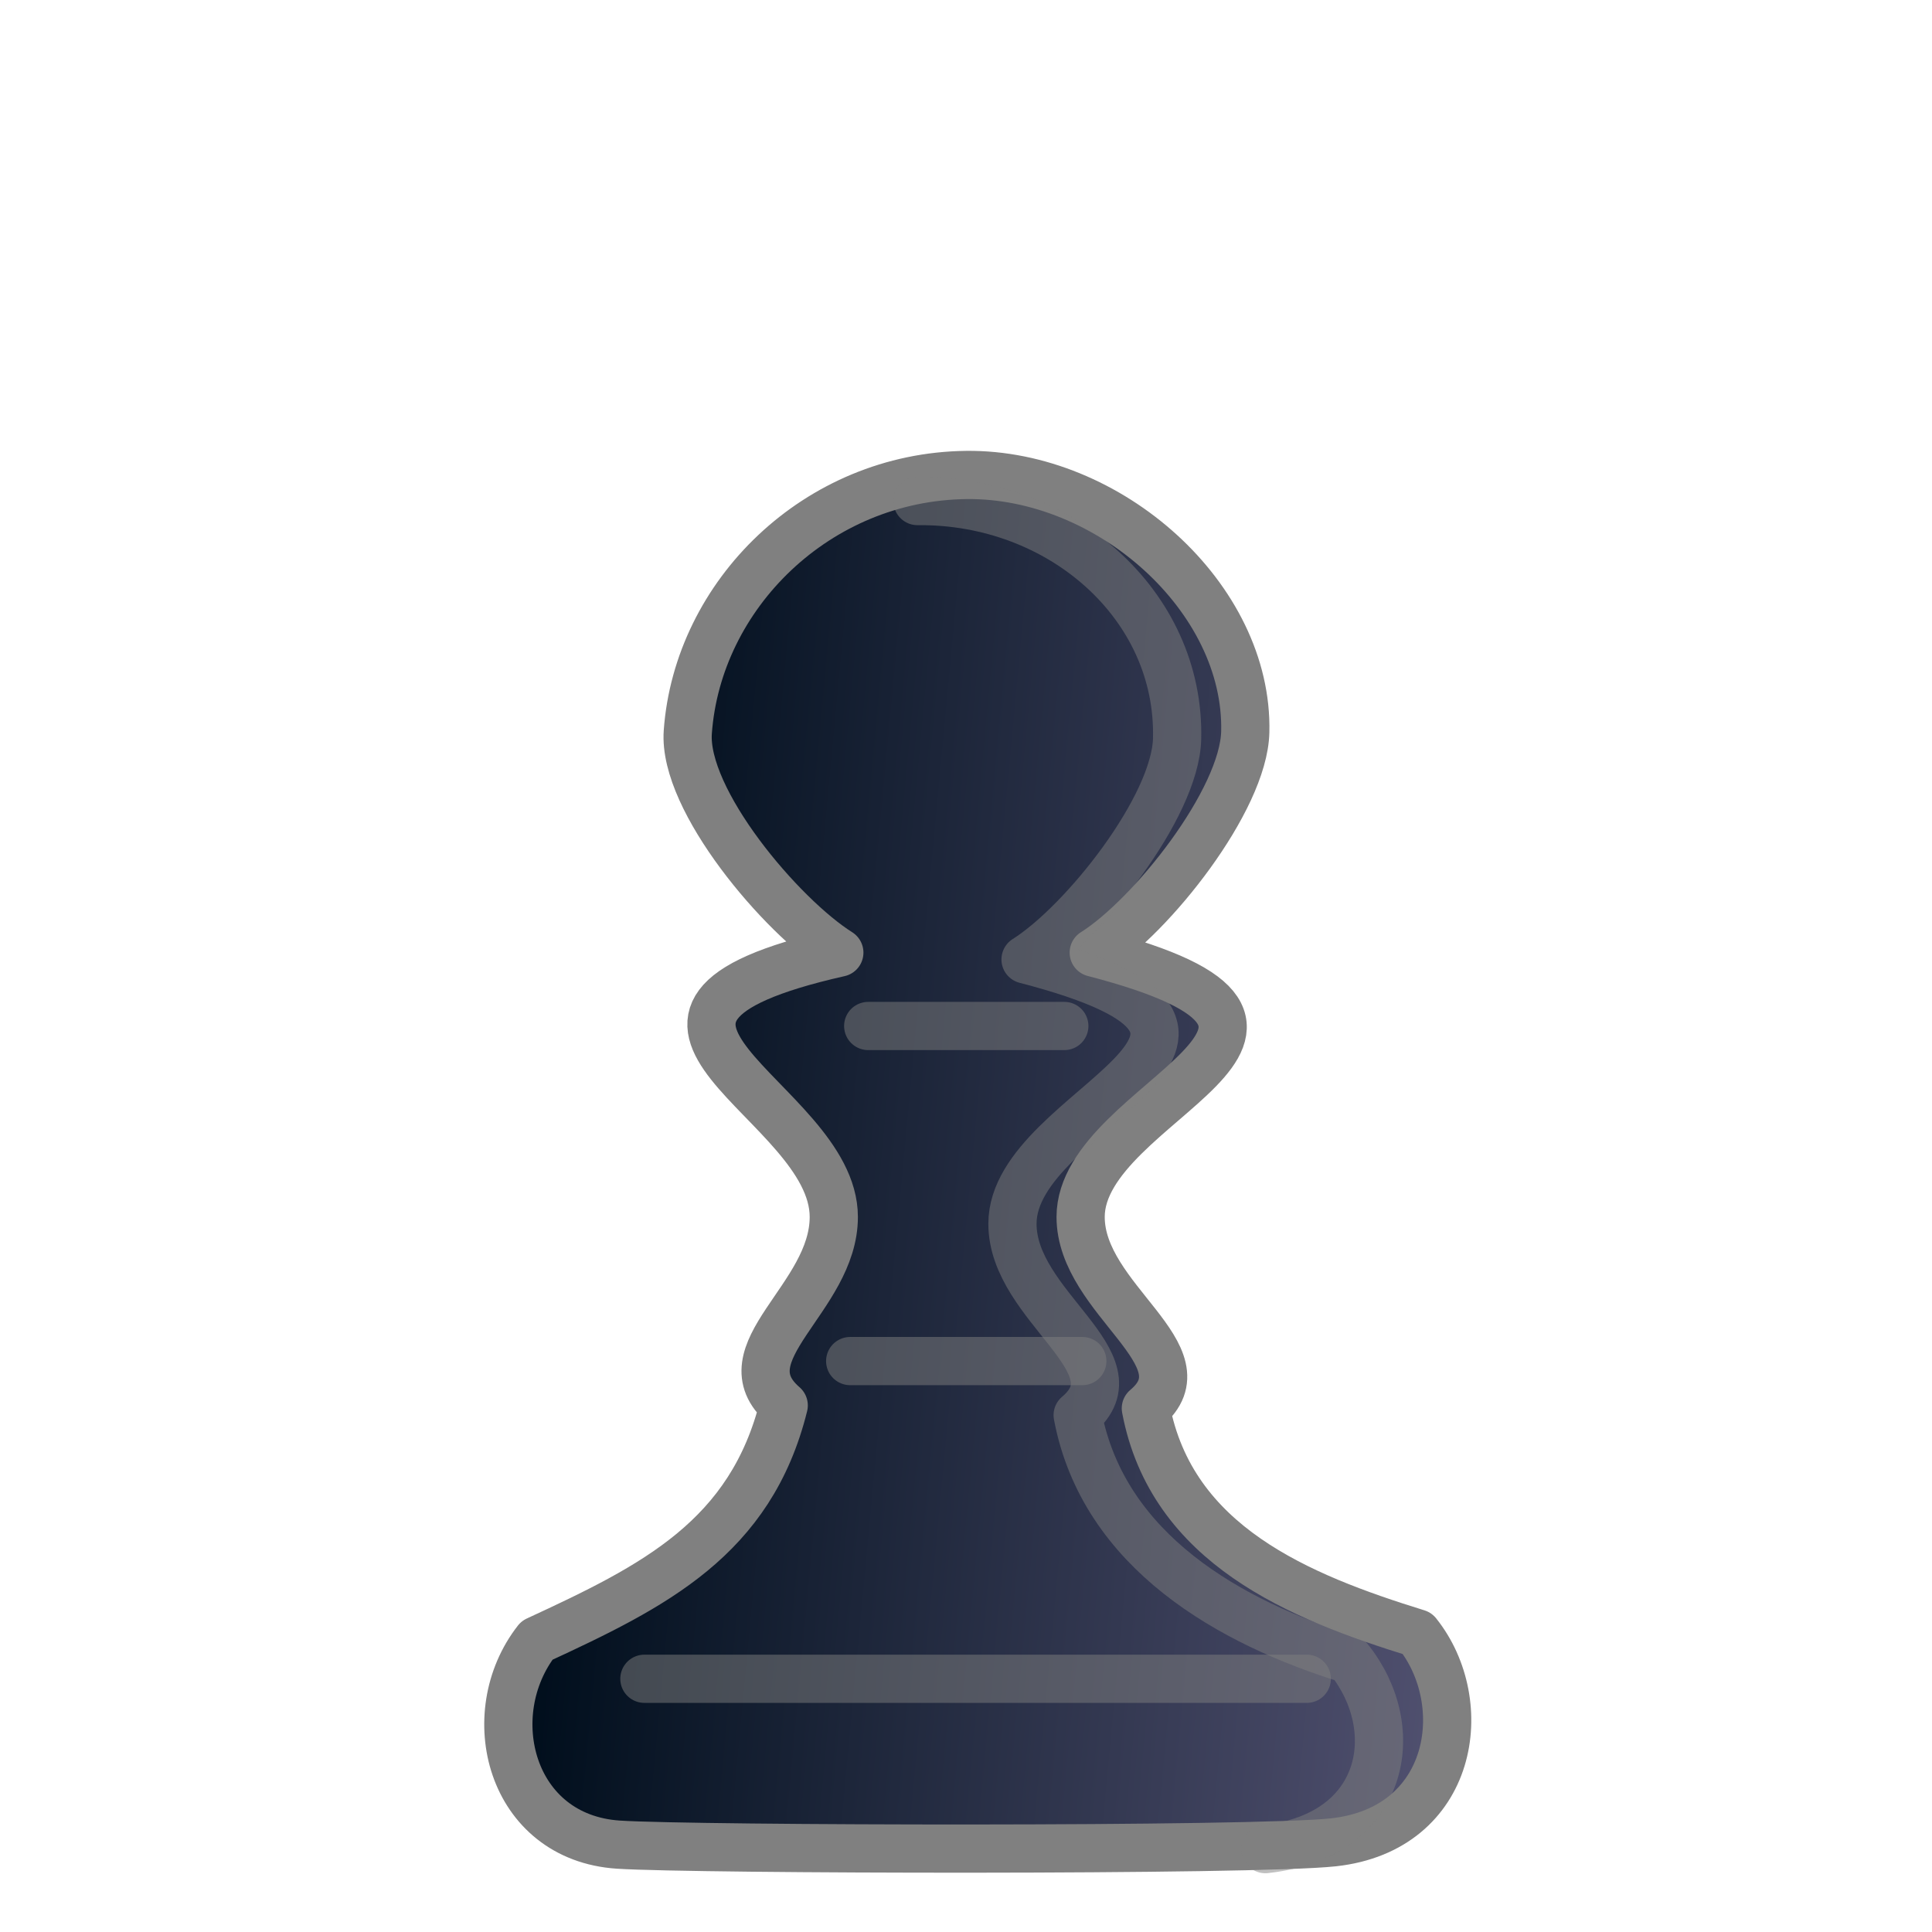 <svg width="200" height="200" viewBox="0 0 200 200" fill="none" xmlns="http://www.w3.org/2000/svg">
<path fill-rule="evenodd" clip-rule="evenodd" d="M100.04 49.169C84.578 49.344 72.224 61.562 71.2 75.777C70.692 82.827 80.907 94.853 86.887 98.614C57.439 105.252 86.314 113.741 86.314 125.976C86.314 134.43 74.858 140.063 81.13 145.489C77.72 159.231 67.723 164.202 55.581 169.813C49.608 177.458 52.812 190.223 64.02 190.957C71.893 191.472 129.919 191.613 138.051 190.715C150.529 189.338 152.477 176.292 146.719 169.086C134.489 165.297 121.292 159.946 118.618 145.791C125.11 140.347 111.866 134.592 111.866 125.976C111.866 113.742 144.034 106.618 113.223 98.614C119.203 94.853 128.737 82.843 128.91 75.777C129.252 61.904 114.824 49.002 100.04 49.169V49.169Z" fill="url(#paint0_linear_104_12)" stroke="url(#paint1_linear_104_12)" stroke-width="4.991" stroke-linecap="round" stroke-linejoin="round"/>
<path opacity="0.5" d="M66.707 173.786H135.276" stroke="url(#paint2_linear_104_12)" stroke-width="4.991" stroke-linecap="round" stroke-linejoin="round"/>
<path opacity="0.5" d="M88.011 140.898H112.042" stroke="url(#paint3_linear_104_12)" stroke-width="4.991" stroke-linecap="round" stroke-linejoin="round"/>
<path opacity="0.5" d="M89.876 106.21H110.177" stroke="url(#paint4_linear_104_12)" stroke-width="4.991" stroke-linecap="round" stroke-linejoin="round"/>
<path opacity="0.5" d="M130.993 191.421C143.471 190.044 145.419 178.994 139.661 171.788C127.431 167.999 114.234 160.652 111.56 146.497C118.052 141.053 104.808 135.298 104.808 126.682C104.808 114.448 136.976 107.324 106.165 99.32C112.145 95.559 121.679 83.549 121.853 76.483C122.194 62.609 109.763 51.705 94.978 51.871" stroke="url(#paint5_linear_104_12)" stroke-width="4.991" stroke-linecap="round" stroke-linejoin="round"/>
<defs>
<linearGradient id="paint0_linear_104_12" x1="58.819" y1="133.552" x2="151.981" y2="142.297" gradientUnits="userSpaceOnUse">
<stop stop-color="#000E1C"/>
<stop offset="1" stop-color="#50506F"/>
</linearGradient>
<linearGradient id="paint1_linear_104_12" x1="60.993" y1="129.341" x2="142.966" y2="129.822" gradientUnits="userSpaceOnUse">
<stop stop-color="#808080"/>
<stop offset="1" stop-color="#808080"/>
</linearGradient>
<linearGradient id="paint2_linear_104_12" x1="-nan" y1="-nan" x2="-nan" y2="-nan" gradientUnits="userSpaceOnUse">
<stop stop-color="#808080"/>
<stop offset="1" stop-color="#808080"/>
</linearGradient>
<linearGradient id="paint3_linear_104_12" x1="-nan" y1="-nan" x2="-nan" y2="-nan" gradientUnits="userSpaceOnUse">
<stop stop-color="#808080"/>
<stop offset="1" stop-color="#808080"/>
</linearGradient>
<linearGradient id="paint4_linear_104_12" x1="-nan" y1="-nan" x2="-nan" y2="-nan" gradientUnits="userSpaceOnUse">
<stop stop-color="#808080"/>
<stop offset="1" stop-color="#808080"/>
</linearGradient>
<linearGradient id="paint5_linear_104_12" x1="53.935" y1="130.047" x2="135.908" y2="130.528" gradientUnits="userSpaceOnUse">
<stop stop-color="#808080"/>
<stop offset="1" stop-color="#808080"/>
</linearGradient>
</defs>
</svg>
